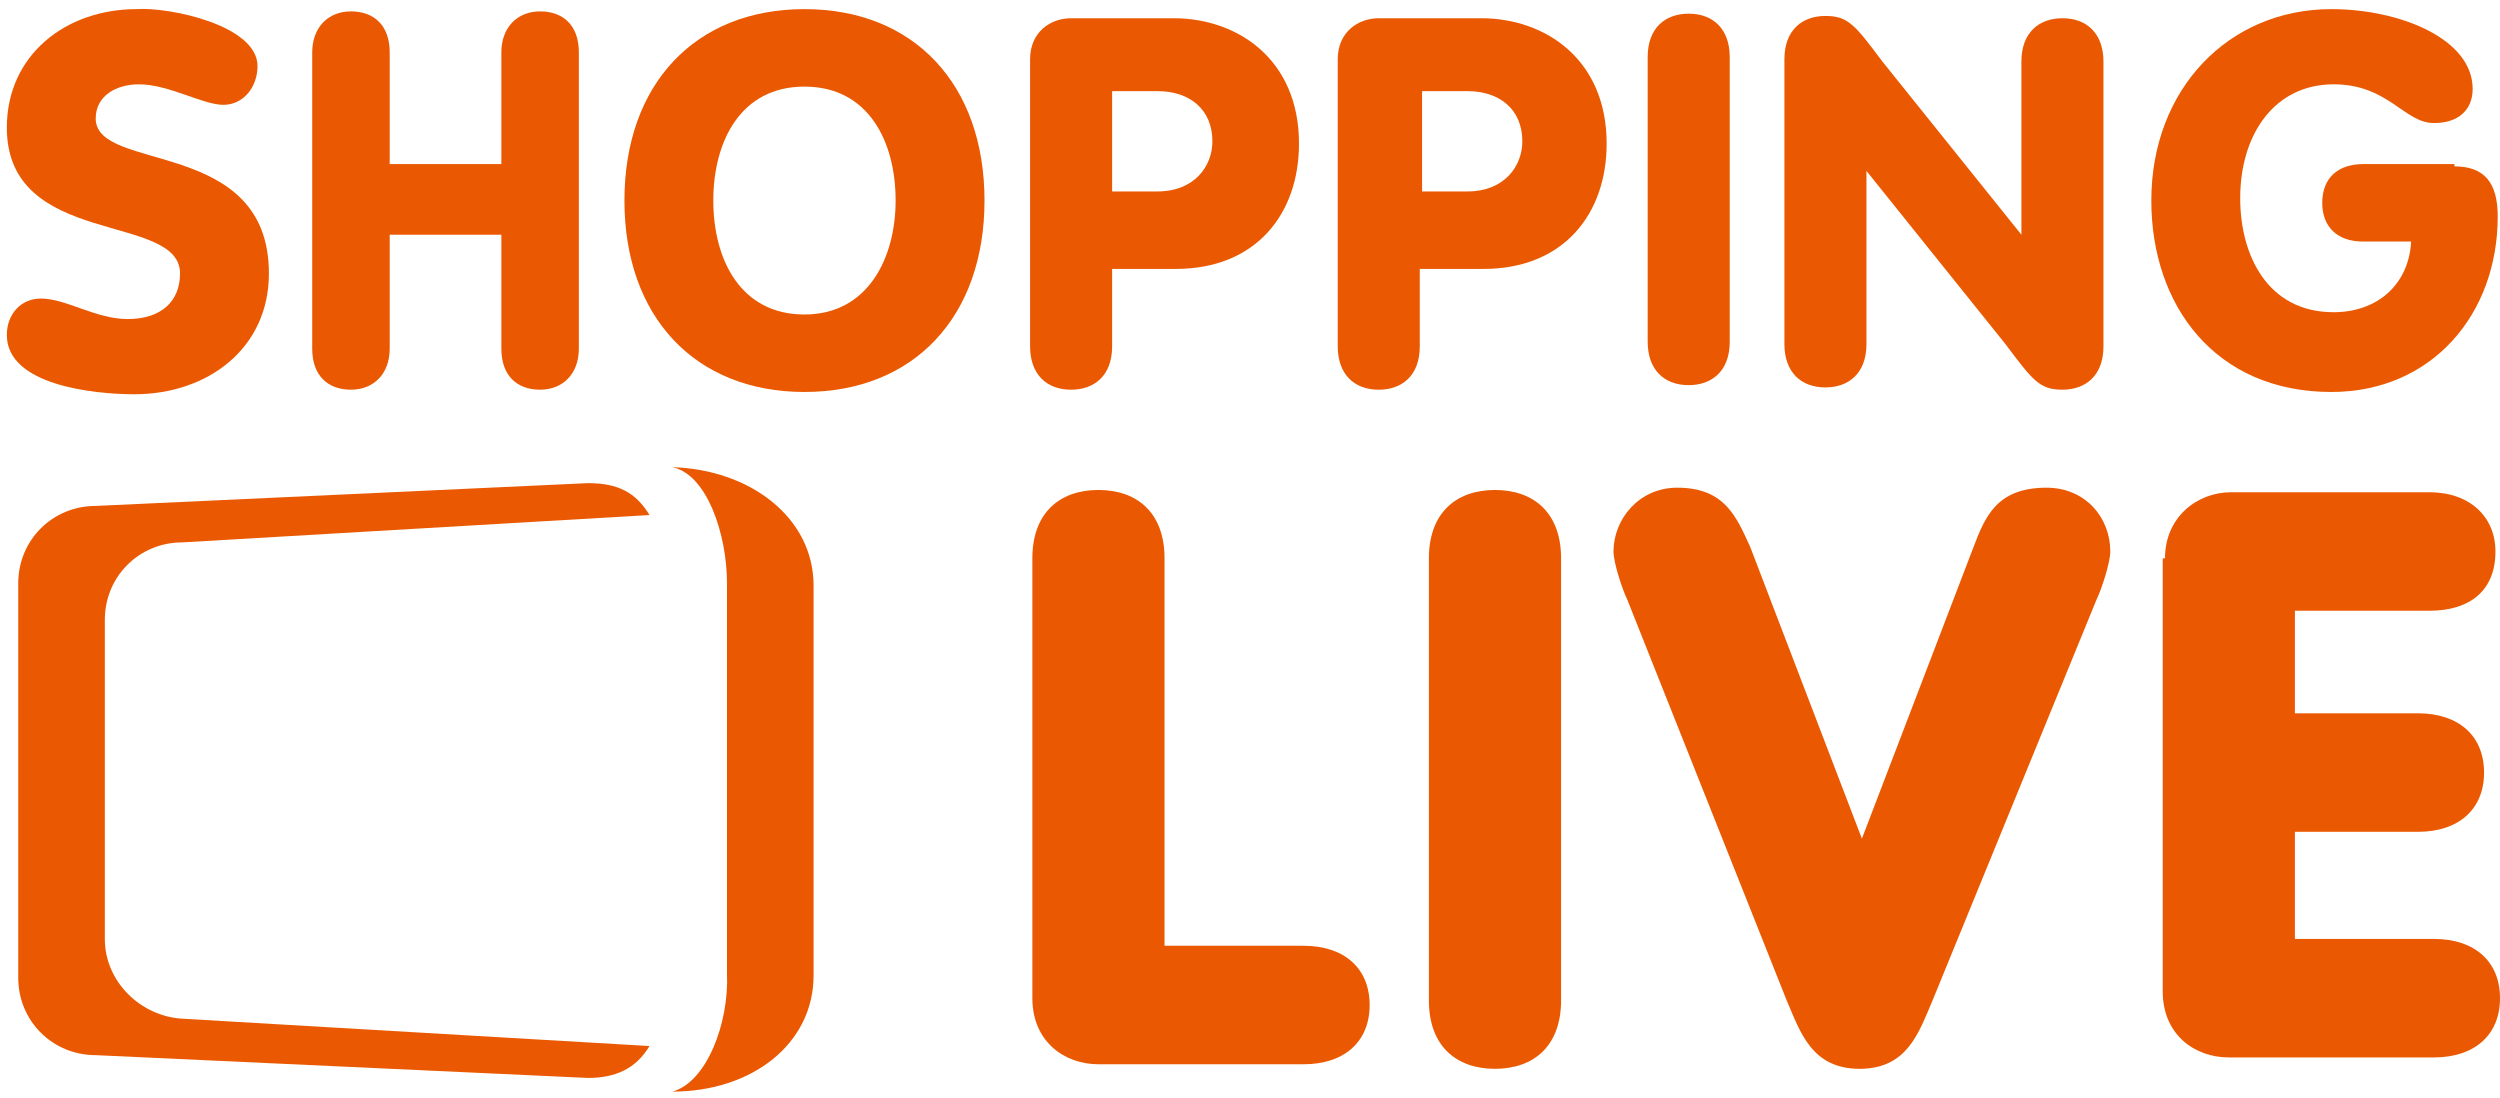 <?xml version="1.0" encoding="UTF-8"?>
<!-- Generator: Adobe Illustrator 22.1.0, SVG Export Plug-In . SVG Version: 6.00 Build 0)  -->
<svg id="Ebene_1" enable-background="new 0 0 109.7 48.2" version="1.1" viewBox="0 0 109.7 48.2" xml:space="preserve" xmlns="http://www.w3.org/2000/svg">
<style type="text/css">
	.st0{fill:#EA5901;}
</style>
		<path class="st0" d="m43.2 8.8c0 5.1-3.1 8.4-7.9 8.4s-7.9-3.3-7.9-8.4 3.1-8.4 7.9-8.4 7.9 3.3 7.9 8.4zm-11.9 0c0 2.6 1.2 5 4 5s4-2.5 4-5c0-2.6-1.2-5-4-5s-4 2.4-4 5z"/>
		<path class="st0" d="m45.2 2.6c0-1.2 0.9-1.8 1.8-1.8h4.5c2.8 0 5.5 1.8 5.5 5.5 0 3.1-1.9 5.5-5.4 5.5h-2.8v3.4c0 1.3-0.8 1.9-1.8 1.9-1.1 0-1.8-0.7-1.8-1.9v-12.6zm3.6 5.8h2c1.6 0 2.4-1.1 2.4-2.2 0-1.4-1-2.2-2.4-2.2h-2v4.4z"/>
		<path class="st0" d="m58.7 2.6c0-1.2 0.9-1.8 1.8-1.8h4.5c2.8 0 5.5 1.8 5.5 5.5 0 3.1-1.9 5.5-5.4 5.5h-2.8v3.4c0 1.3-0.8 1.9-1.8 1.9-1.1 0-1.8-0.7-1.8-1.9v-12.6zm3.7 5.8h2c1.6 0 2.4-1.1 2.4-2.2 0-1.4-1-2.2-2.4-2.2h-2v4.4z"/>
		<path class="st0" d="m75.9 15c0 1.3-0.8 1.9-1.8 1.9-1.1 0-1.8-0.7-1.8-1.9v-12.5c0-1.3 0.8-1.9 1.8-1.9 1.1 0 1.8 0.7 1.8 1.9v12.5z"/>
		<path class="st0" d="m78.3 2.6c0-1.3 0.8-1.9 1.8-1.9s1.3 0.4 2.5 2l6.1 7.6v-7.6c0-1.3 0.8-1.9 1.8-1.9 1.1 0 1.8 0.7 1.8 1.9v12.5c0 1.3-0.8 1.9-1.8 1.9s-1.3-0.4-2.5-2l-6.1-7.6v7.6c0 1.3-0.8 1.9-1.8 1.9-1.1 0-1.8-0.7-1.8-1.9v-12.5z"/>
		<path class="st0" d="m107.7 7.3c1.3 0 1.9 0.7 1.9 2.2 0 4.3-2.9 7.7-7.3 7.7-5.1 0-7.9-3.8-7.9-8.4 0-4.9 3.4-8.4 7.9-8.4 3 0 6.2 1.3 6.2 3.5 0 0.9-0.6 1.5-1.7 1.5-1.3 0-2-1.7-4.4-1.7-2.6 0-4.1 2.2-4.1 5 0 2.5 1.2 5 4.1 5 1.9 0 3.3-1.2 3.4-3.1h-2.1c-1.2 0-1.8-0.7-1.8-1.7 0-1.1 0.7-1.7 1.8-1.7h4v0.1z"/>
		<path class="st0" d="m13.7 2.3c0-1.1 0.7-1.8 1.7-1.8s1.7 0.6 1.7 1.8v4.9h4.9v-4.9c0-1.1 0.7-1.8 1.7-1.8s1.7 0.6 1.7 1.8v13c0 1.1-0.7 1.8-1.7 1.8s-1.7-0.6-1.7-1.8v-5h-4.9v5c0 1.1-0.7 1.8-1.7 1.8s-1.7-0.6-1.7-1.8v-13z"/>
		<path class="st0" d="m11.3 2.9c0 0.9-0.6 1.7-1.5 1.7s-2.4-0.9-3.7-0.9c-1 0-1.9 0.5-1.9 1.5 0 2.4 7.6 0.8 7.6 6.8 0 3.3-2.7 5.3-5.9 5.3-1.8 0-5.6-0.4-5.6-2.6 0-0.9 0.6-1.6 1.5-1.6 1.1 0 2.4 0.9 3.8 0.9 1.5 0 2.3-0.8 2.3-2 0-2.7-7.6-1.1-7.6-6.4 0-3.2 2.6-5.2 5.7-5.2 1.4-0.1 5.3 0.7 5.3 2.5z"/>
	<path class="st0" d="m4.6 41.2v-14c0-1.9 1.5-3.4 3.4-3.4l20.5-1.2c-0.6-1-1.4-1.4-2.7-1.4l-21.6 1c-1.9 0-3.4 1.5-3.4 3.4v17.3c0 1.9 1.5 3.4 3.4 3.4l21.6 1c1.2 0 2.1-0.4 2.7-1.4l-20.5-1.2c-1.8-0.1-3.4-1.6-3.4-3.5z"/>
	<path class="st0" d="m31.9 42.7v-17.1c0-2.2-0.9-4.8-2.4-5.1 3.4 0.1 6.2 2.2 6.2 5.2v17.1c0 3-2.7 5.1-6.2 5.1 1.5-0.4 2.5-3 2.4-5.2z"/>
	<path class="st0" d="m45.3 24.5c0-2 1.2-3 2.9-3s2.9 1 2.9 3v17h6.1c1.8 0 2.9 1 2.9 2.6s-1.1 2.6-2.9 2.6h-9c-1.5 0-2.9-1-2.9-2.9v-19.3z"/>
	<path class="st0" d="m68.5 43.9c0 2-1.2 3-2.9 3s-2.9-1-2.9-3v-19.4c0-2 1.2-3 2.9-3s2.9 1 2.9 3v19.4z"/>
	<path class="st0" d="m86.6 24c0.5-1.3 1-2.6 3.2-2.6 1.7 0 2.8 1.3 2.8 2.8 0 0.5-0.4 1.7-0.6 2.1l-7.2 17.6c-0.6 1.4-1.1 3-3.2 3s-2.6-1.6-3.2-3l-7-17.6c-0.2-0.4-0.6-1.6-0.6-2.1 0-1.4 1.1-2.8 2.8-2.8 2.1 0 2.6 1.3 3.2 2.6l4.9 12.8 4.9-12.8z"/>
	<path class="st0" d="m95 24.5c0-1.8 1.4-2.9 2.9-2.9h8.7c1.8 0 2.9 1.1 2.9 2.6 0 1.7-1.1 2.6-2.9 2.6h-5.9v4.5h5.4c1.8 0 2.9 1 2.9 2.6s-1.1 2.6-2.9 2.6h-5.4v4.7h6.1c1.8 0 2.9 1 2.9 2.6s-1.1 2.6-2.9 2.6h-9c-1.5 0-2.9-1-2.9-2.9v-19h0.1z"/>
</svg>

